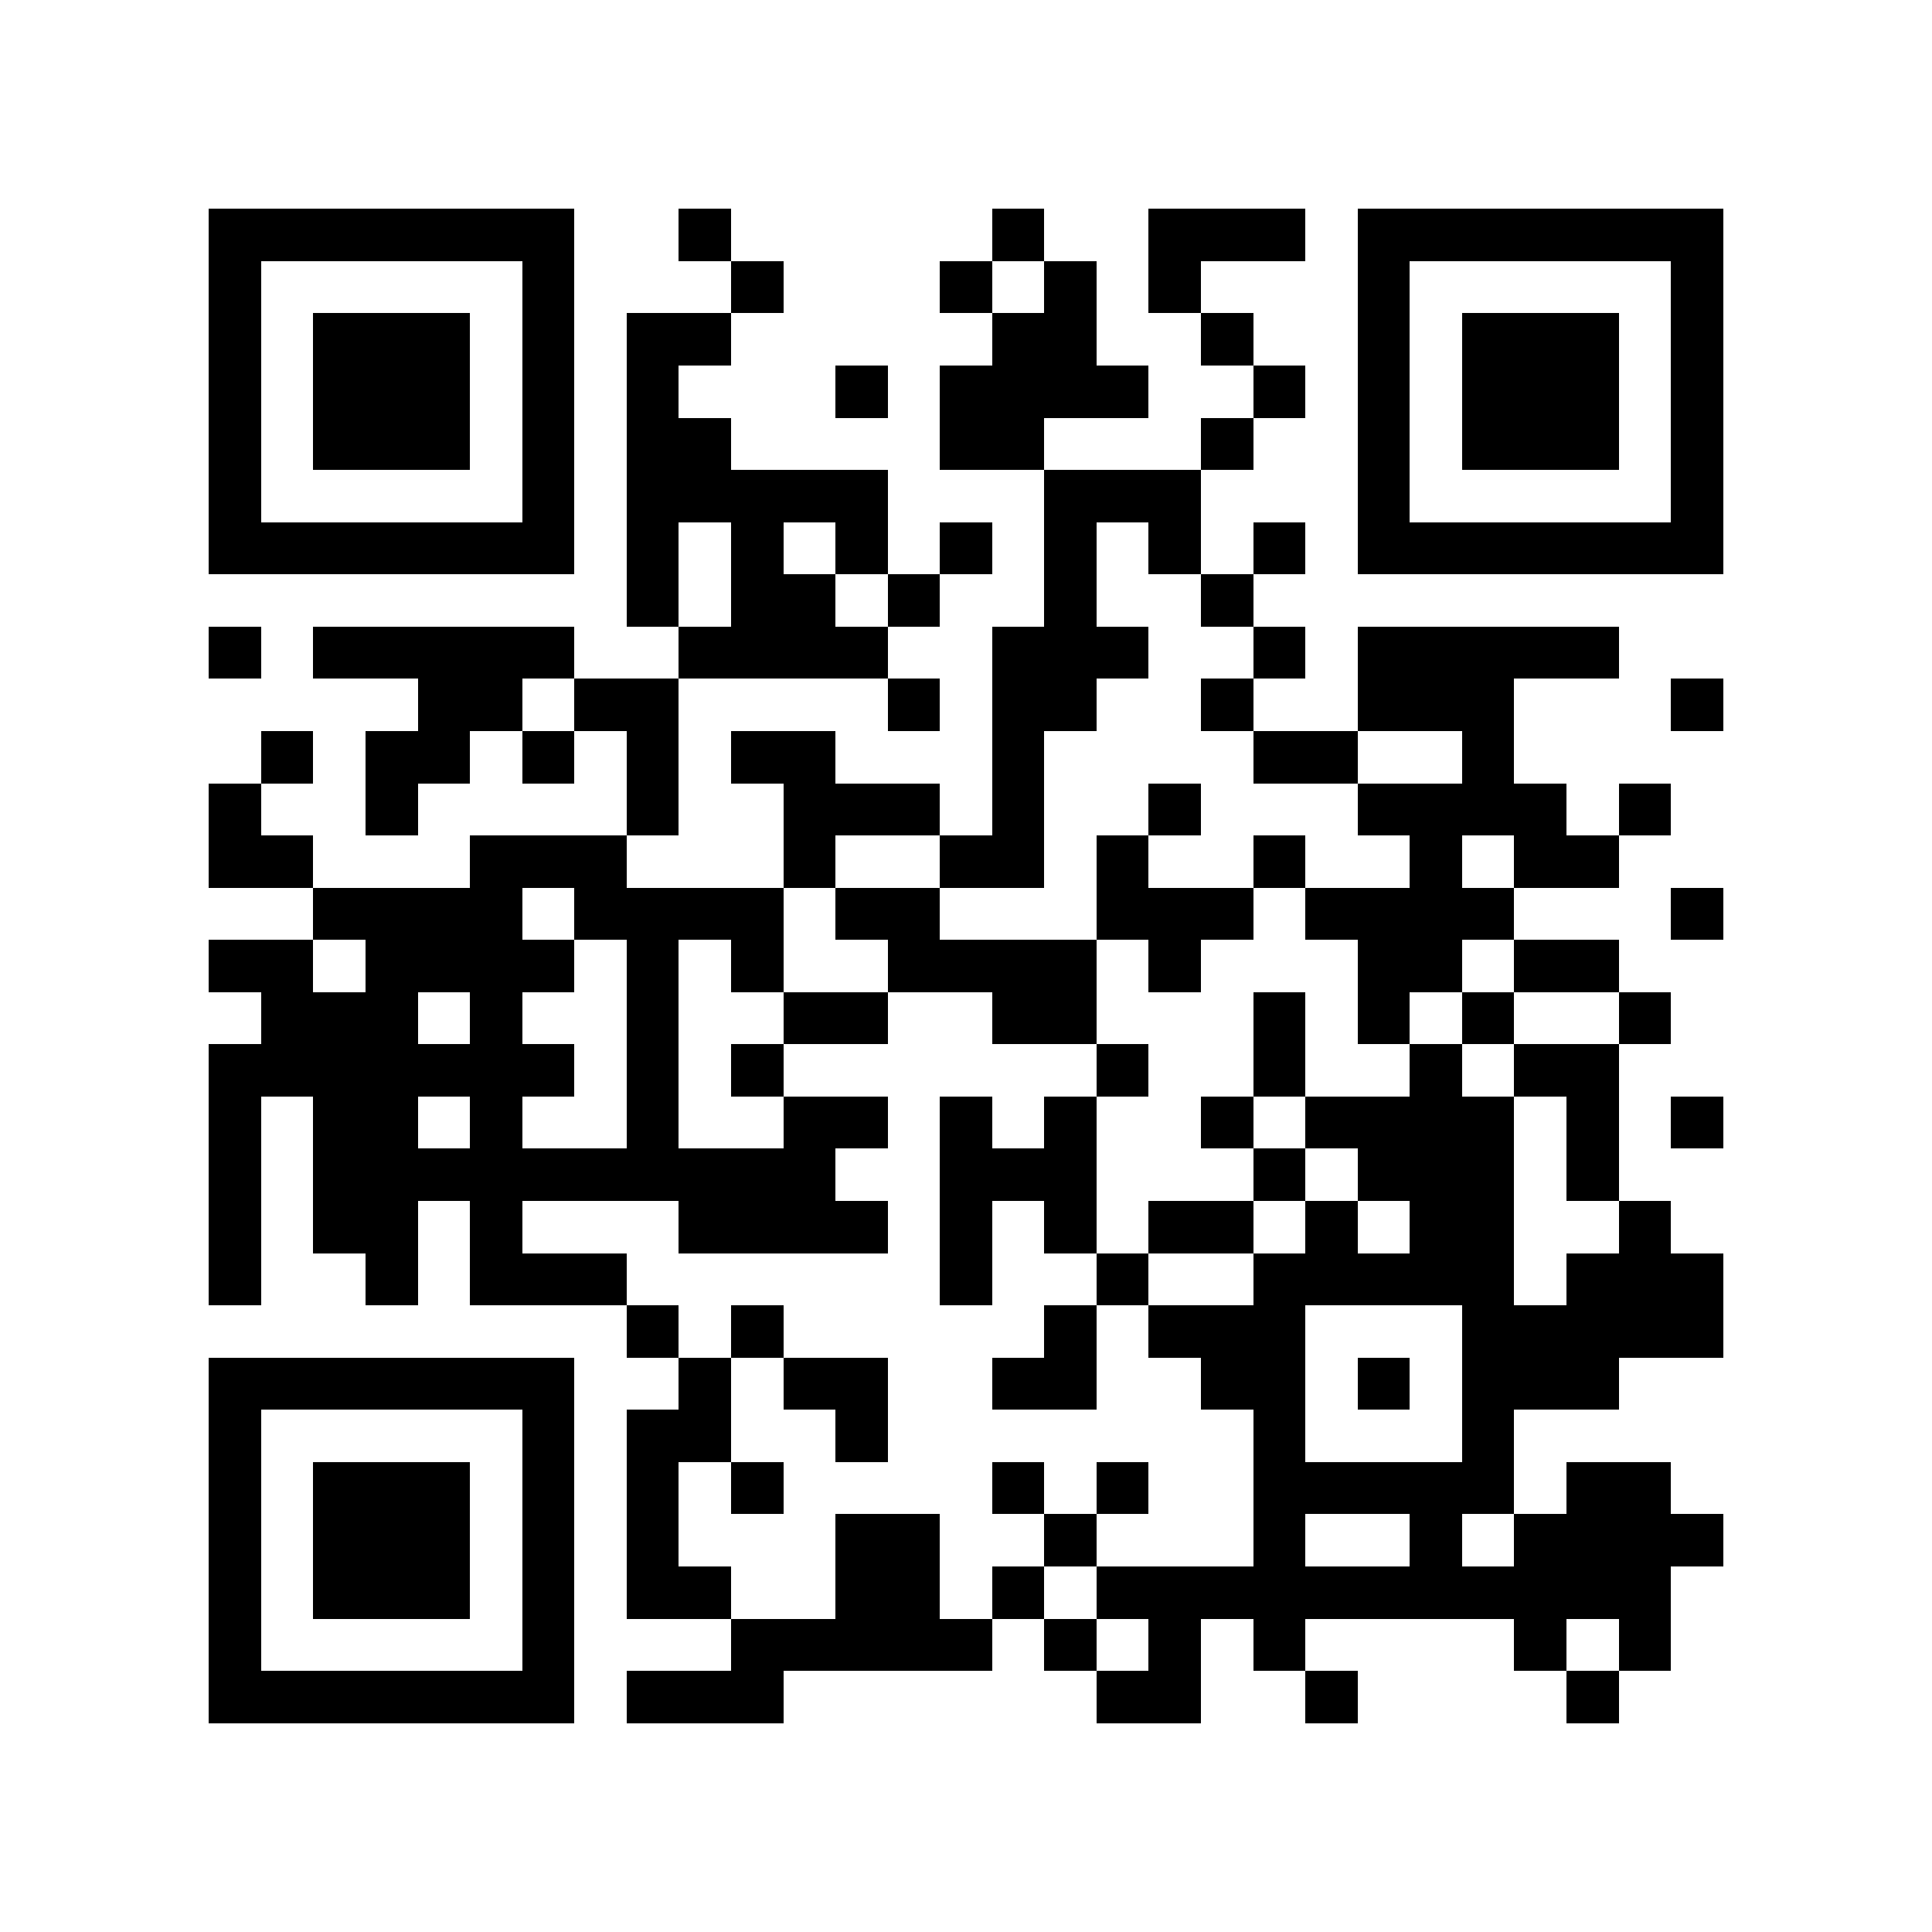 <?xml version="1.0" encoding="utf-8"?><!DOCTYPE svg PUBLIC "-//W3C//DTD SVG 1.1//EN" "http://www.w3.org/Graphics/SVG/1.1/DTD/svg11.dtd"><svg xmlns="http://www.w3.org/2000/svg" viewBox="0 0 37 37" shape-rendering="crispEdges"><path fill="#ffffff" d="M0 0h37v37H0z"/><path stroke="#000000" d="M4 4.5h7m2 0h1m5 0h1m2 0h3m1 0h7M4 5.5h1m5 0h1m3 0h1m3 0h1m1 0h1m1 0h1m3 0h1m5 0h1M4 6.5h1m1 0h3m1 0h1m1 0h2m5 0h2m2 0h1m2 0h1m1 0h3m1 0h1M4 7.5h1m1 0h3m1 0h1m1 0h1m3 0h1m1 0h4m2 0h1m1 0h1m1 0h3m1 0h1M4 8.5h1m1 0h3m1 0h1m1 0h2m4 0h2m3 0h1m2 0h1m1 0h3m1 0h1M4 9.5h1m5 0h1m1 0h5m3 0h3m3 0h1m5 0h1M4 10.5h7m1 0h1m1 0h1m1 0h1m1 0h1m1 0h1m1 0h1m1 0h1m1 0h7M12 11.5h1m1 0h2m1 0h1m2 0h1m2 0h1M4 12.5h1m1 0h5m2 0h4m2 0h3m2 0h1m1 0h5M8 13.5h2m1 0h2m4 0h1m1 0h2m2 0h1m2 0h3m3 0h1M5 14.5h1m1 0h2m1 0h1m1 0h1m1 0h2m3 0h1m4 0h2m2 0h1M4 15.5h1m2 0h1m4 0h1m2 0h3m1 0h1m2 0h1m3 0h4m1 0h1M4 16.5h2m3 0h3m3 0h1m2 0h2m1 0h1m2 0h1m2 0h1m1 0h2M6 17.5h4m1 0h4m1 0h2m3 0h3m1 0h4m3 0h1M4 18.5h2m1 0h4m1 0h1m1 0h1m2 0h4m1 0h1m3 0h2m1 0h2M5 19.5h3m1 0h1m2 0h1m2 0h2m2 0h2m3 0h1m1 0h1m1 0h1m2 0h1M4 20.5h7m1 0h1m1 0h1m6 0h1m2 0h1m2 0h1m1 0h2M4 21.5h1m1 0h2m1 0h1m2 0h1m2 0h2m1 0h1m1 0h1m2 0h1m1 0h4m1 0h1m1 0h1M4 22.5h1m1 0h10m2 0h3m3 0h1m1 0h3m1 0h1M4 23.5h1m1 0h2m1 0h1m3 0h4m1 0h1m1 0h1m1 0h2m1 0h1m1 0h2m2 0h1M4 24.5h1m2 0h1m1 0h3m6 0h1m2 0h1m2 0h5m1 0h3M12 25.5h1m1 0h1m5 0h1m1 0h3m3 0h5M4 26.5h7m2 0h1m1 0h2m2 0h2m2 0h2m1 0h1m1 0h3M4 27.5h1m5 0h1m1 0h2m2 0h1m7 0h1m3 0h1M4 28.5h1m1 0h3m1 0h1m1 0h1m1 0h1m4 0h1m1 0h1m2 0h5m1 0h2M4 29.5h1m1 0h3m1 0h1m1 0h1m3 0h2m2 0h1m3 0h1m2 0h1m1 0h4M4 30.5h1m1 0h3m1 0h1m1 0h2m2 0h2m1 0h1m1 0h11M4 31.5h1m5 0h1m3 0h5m1 0h1m1 0h1m1 0h1m4 0h1m1 0h1M4 32.5h7m1 0h3m6 0h2m2 0h1m4 0h1"/></svg>
